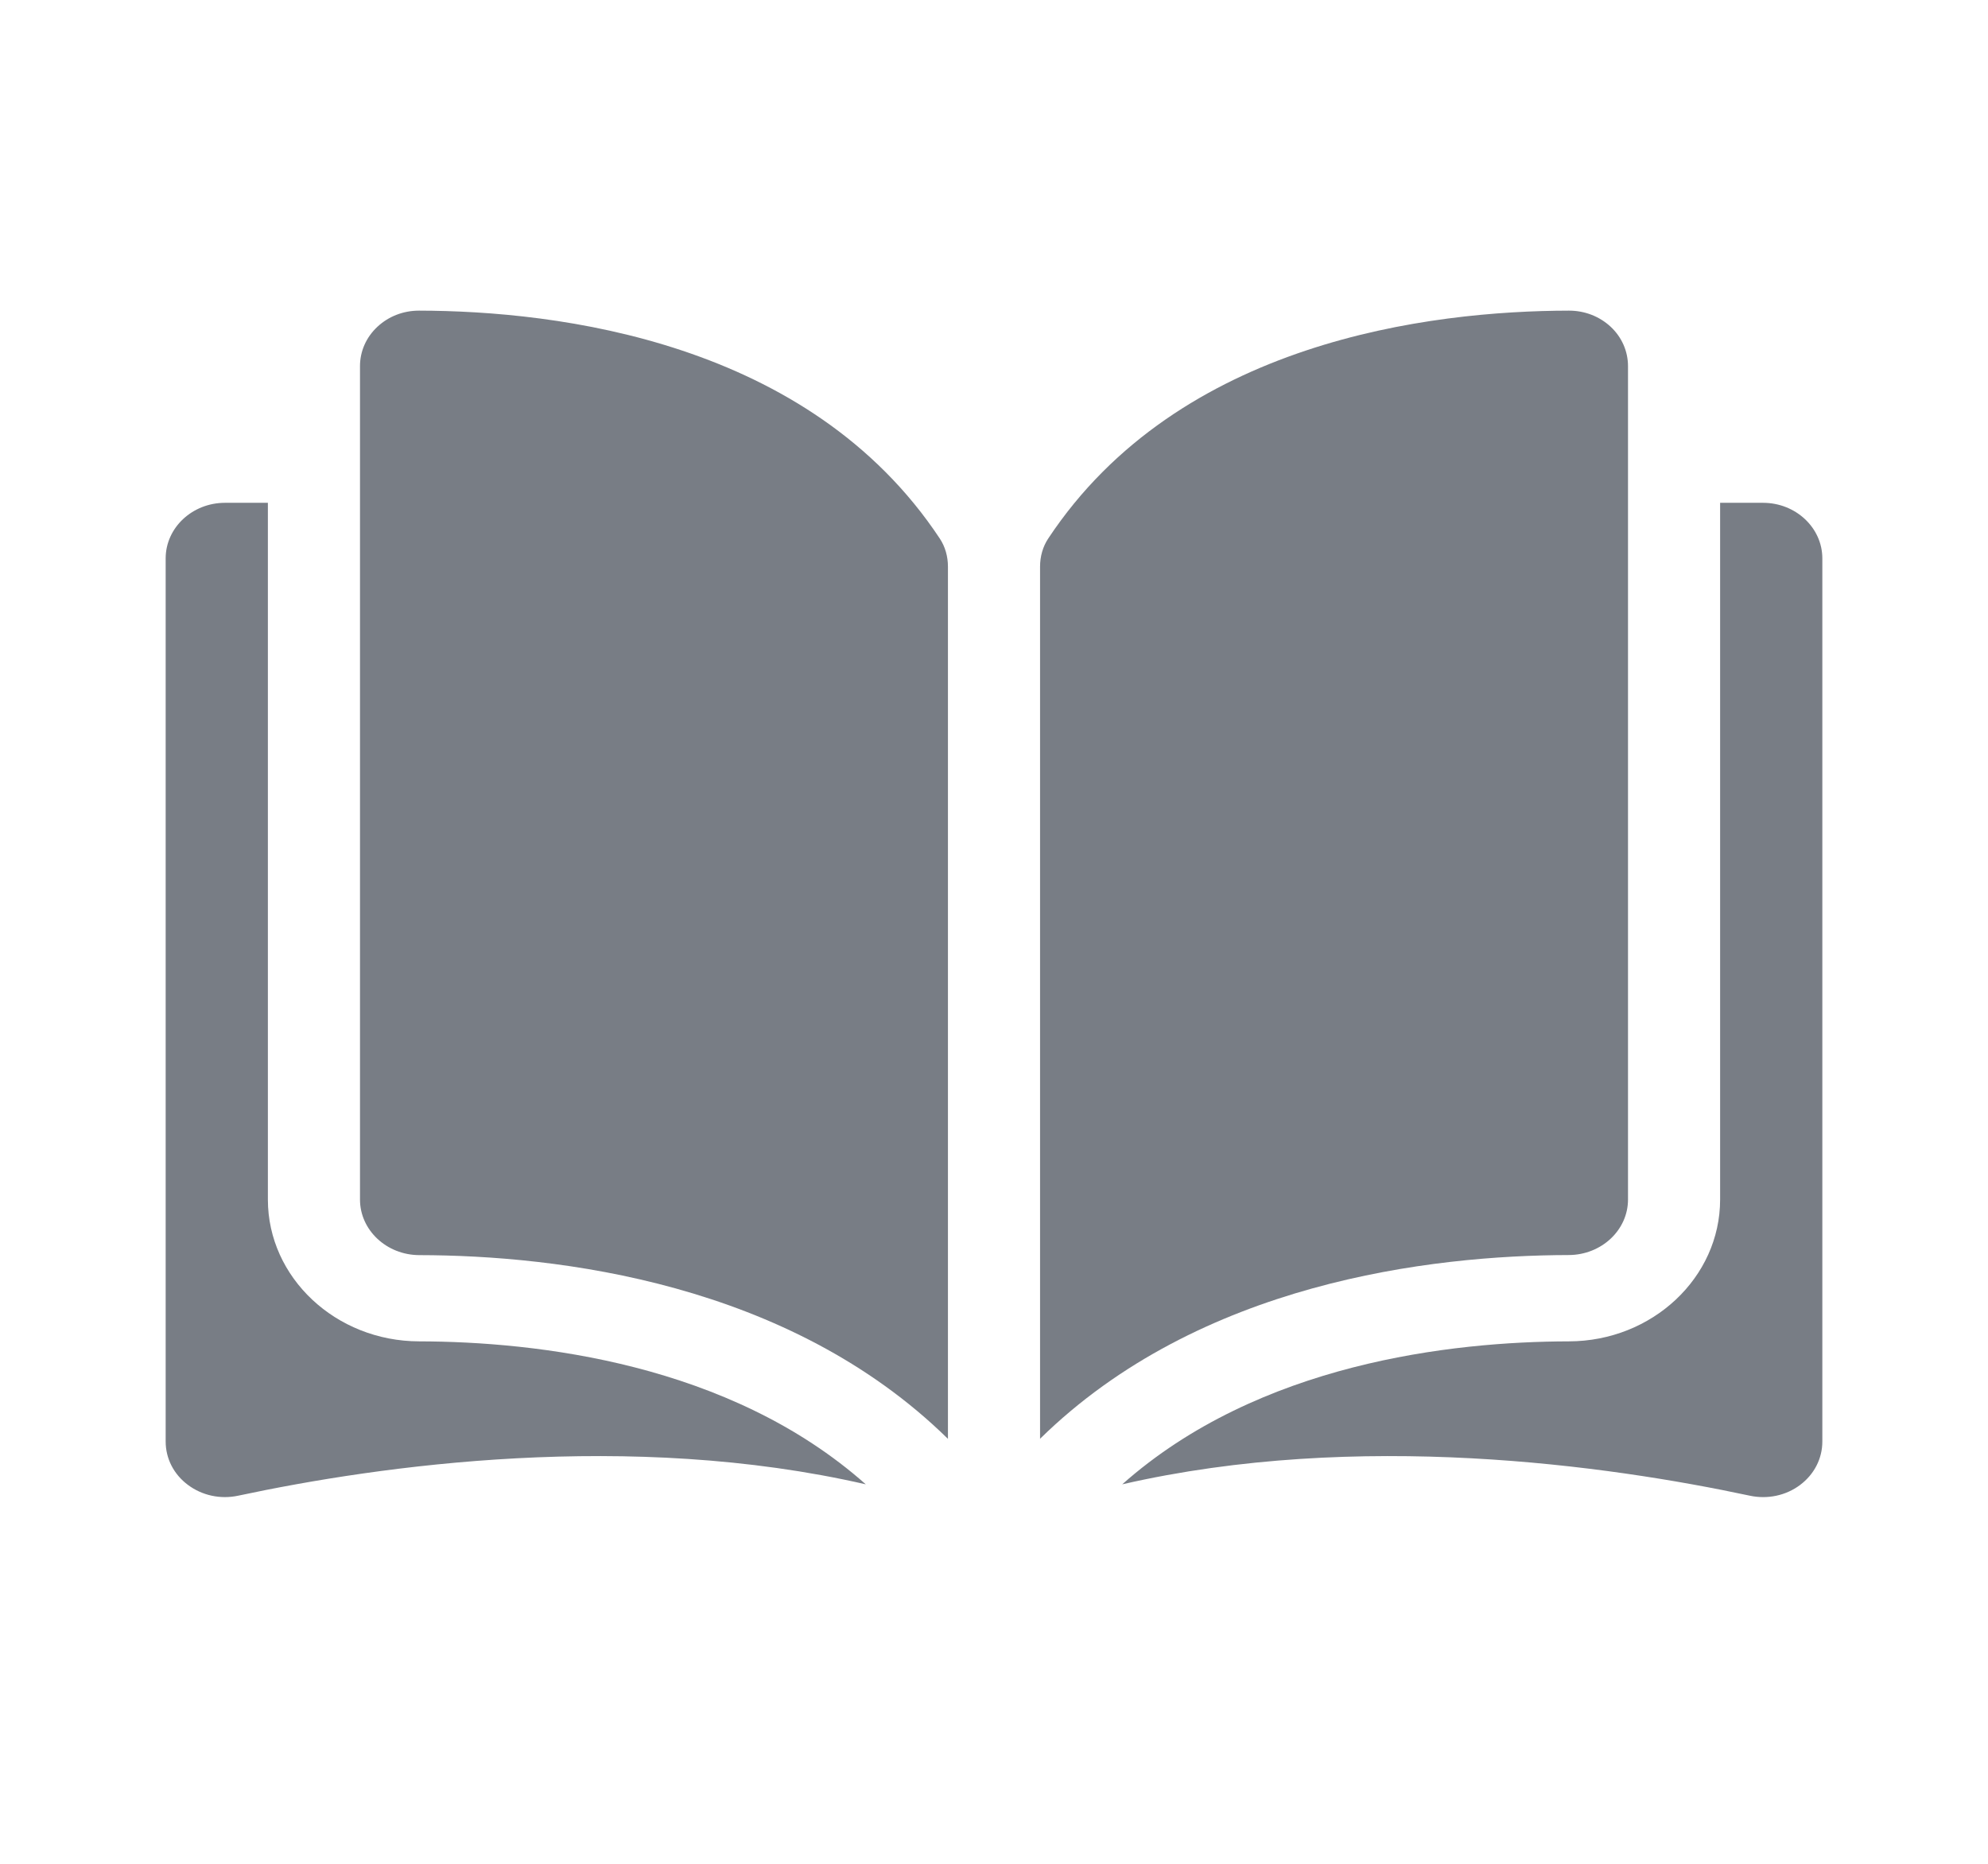 <svg xmlns="http://www.w3.org/2000/svg" xmlns:xlink="http://www.w3.org/1999/xlink" fill="#787D85" version="1.1" width="24" height="22.498" viewBox="0 0 24 22.498"><defs><clipPath id="master_svg0_0_407"><rect x="0" y="0" width="24" height="22.498" rx="0"/></clipPath></defs><g clip-path="url(#master_svg0_0_407)"><g><path d="M5.059,3.75C5.059,3.75,5.058,3.75,5.058,3.75C4.869,3.75,4.691,3.819,4.556,3.945C4.42,4.072,4.346,4.241,4.346,4.421C4.346,4.421,4.346,14.481,4.346,14.481C4.346,14.85,4.667,15.151,5.062,15.152C6.728,15.155,9.519,15.481,11.444,17.37C11.444,17.37,11.444,6.841,11.444,6.841C11.444,6.716,11.41,6.599,11.346,6.502C9.766,4.116,6.729,3.753,5.059,3.75Z" fill-opacity="1"/></g><g><path d="M19.654,14.481C19.654,14.481,19.654,4.421,19.654,4.421C19.654,4.241,19.58,4.071,19.444,3.944C19.309,3.819,19.131,3.75,18.942,3.75C18.942,3.75,18.941,3.75,18.941,3.75C17.271,3.753,14.234,4.116,12.654,6.502C12.59,6.599,12.556,6.716,12.556,6.841C12.556,6.841,12.556,17.369,12.556,17.369C14.481,15.481,17.272,15.155,18.938,15.151C19.333,15.15,19.654,14.85,19.654,14.481Z" fill-opacity="1"/></g><g><path d="M21.284,6.07C21.284,6.07,20.766,6.07,20.766,6.07C20.766,6.07,20.766,14.481,20.766,14.481C20.766,15.423,19.947,16.191,18.941,16.193C17.528,16.196,15.198,16.455,13.548,17.919C16.401,17.264,19.41,17.69,21.124,18.056C21.338,18.102,21.56,18.055,21.731,17.927C21.902,17.799,22,17.608,22,17.403C22,17.403,22,6.741,22,6.741C22,6.371,21.679,6.07,21.284,6.07Z" fill-opacity="1"/></g><g><path d="M3.234,14.481C3.234,14.481,3.234,6.07,3.234,6.07C3.234,6.07,2.716,6.07,2.716,6.07C2.321,6.07,2,6.371,2,6.741C2,6.741,2,17.402,2,17.402C2,17.608,2.098,17.799,2.269,17.926C2.44,18.054,2.661,18.102,2.876,18.056C4.59,17.69,7.599,17.264,10.452,17.919C8.802,16.455,6.472,16.196,5.059,16.193C4.053,16.191,3.234,15.423,3.234,14.481Z" fill-opacity="1"/></g></g></svg>
